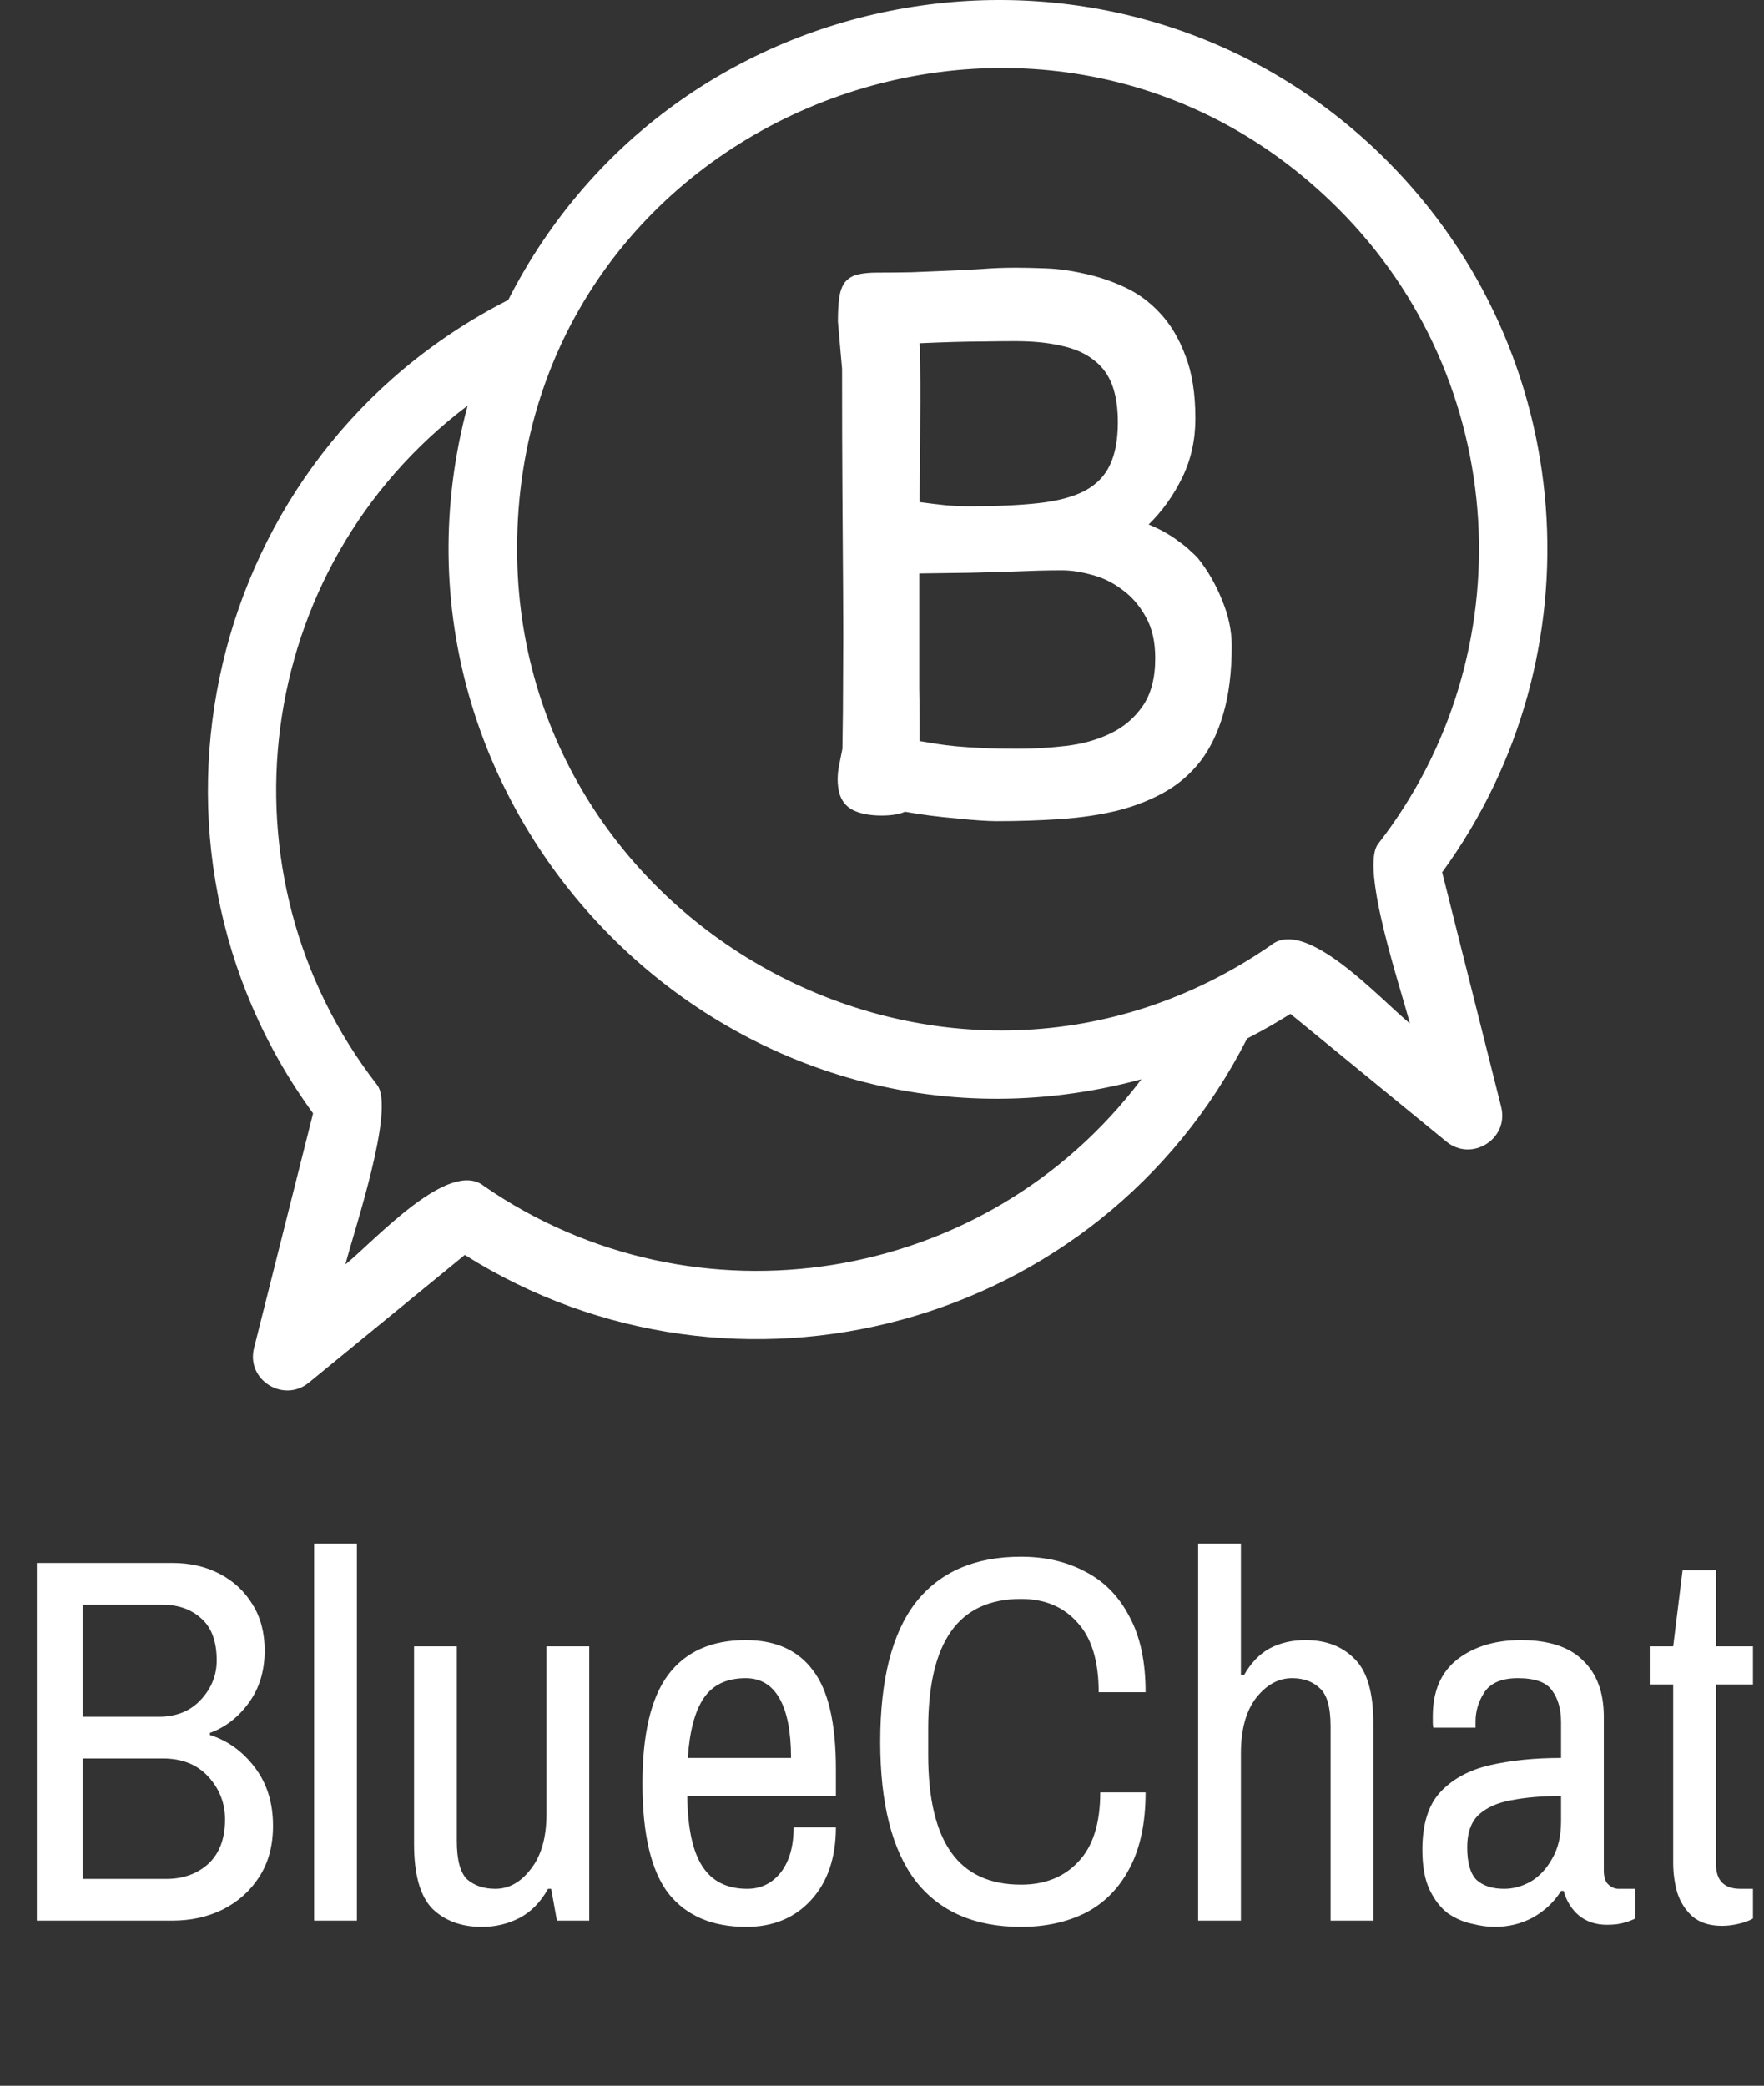 <svg width="203" height="240" viewBox="0 0 203 240" fill="none" xmlns="http://www.w3.org/2000/svg">
<rect x="0" y="0" width="203" height="240" fill="#333333" stroke="none"/>
<path d="M159.566 18.448C181.682 40.563 184.179 75.396 165.962 100.37L172.759 127.38C173.677 131.059 169.358 133.733 166.465 131.371L148.502 116.662C146.888 117.681 145.222 118.627 143.517 119.498C126.483 153.012 84.56 163.978 53.488 144.399L35.526 159.109C32.62 161.463 28.312 158.794 29.231 155.118L36.027 128.107C13.398 97.087 23.417 52.367 58.486 34.515C77.994 -3.822 129.372 -11.745 159.566 18.447L159.566 18.448ZM131.348 124.19C84.074 136.943 41.322 93.093 53.814 46.673C28.972 65.411 24.619 100.679 43.396 124.833C45.532 127.585 40.697 141.728 39.749 145.496C43.209 142.663 51.755 133.198 55.738 136.505C79.913 153.172 113.378 148.021 131.346 124.192L131.348 124.19ZM154.007 24.008C119.618 -10.378 59.507 13.479 59.507 63.15C59.507 107.09 109.384 134.182 146.255 108.767C150.238 105.462 158.784 114.925 162.244 117.759C161.295 113.992 156.461 99.847 158.597 97.096C175.591 75.24 173.807 43.81 154.008 24.01L154.007 24.008Z" fill="white"/>
<path d="M96.465 90.664C96.359 89.94 96.372 89.175 96.505 88.37C96.664 87.537 96.81 86.8 96.943 86.156C96.996 83.338 97.022 80.479 97.022 77.581C97.049 74.655 97.049 71.475 97.022 68.04C96.996 64.604 96.969 60.807 96.943 56.647C96.916 52.487 96.903 47.75 96.903 42.436L96.425 37.001C96.425 35.874 96.478 34.948 96.584 34.224C96.691 33.499 96.903 32.922 97.222 32.492C97.567 32.063 98.031 31.768 98.615 31.607C99.226 31.446 100.009 31.365 100.965 31.365C102.292 31.365 103.607 31.352 104.908 31.325C106.209 31.271 107.523 31.218 108.85 31.164C110.204 31.11 111.532 31.043 112.833 30.963C114.16 30.855 115.527 30.802 116.935 30.802C117.864 30.802 119.019 30.828 120.399 30.882C121.806 30.936 123.267 31.137 124.78 31.486C126.32 31.808 127.846 32.318 129.36 33.016C130.9 33.714 132.267 34.707 133.462 35.995C134.683 37.283 135.665 38.92 136.409 40.906C137.179 42.865 137.564 45.281 137.564 48.153C137.564 50.622 137.059 52.889 136.05 54.956C135.041 57.023 133.754 58.821 132.187 60.35C132.851 60.619 133.488 60.928 134.099 61.276C134.71 61.625 135.254 61.988 135.732 62.363C136.236 62.712 136.661 63.061 137.006 63.41C137.378 63.732 137.657 64.001 137.842 64.215C138.984 65.638 139.913 67.248 140.63 69.046C141.373 70.817 141.745 72.575 141.745 74.32C141.745 77.326 141.426 79.915 140.789 82.089C140.179 84.237 139.303 86.061 138.161 87.564C137.019 89.04 135.639 90.235 134.019 91.147C132.4 92.06 130.581 92.771 128.563 93.281C126.572 93.764 124.395 94.086 122.032 94.247C119.696 94.408 117.24 94.489 114.665 94.489C114.213 94.489 113.576 94.462 112.753 94.408C111.93 94.354 111.027 94.274 110.045 94.167C109.063 94.086 108.054 93.979 107.018 93.844C105.983 93.71 105.027 93.563 104.151 93.402C103.487 93.697 102.585 93.844 101.443 93.844C100.009 93.844 98.854 93.603 97.978 93.12C97.129 92.61 96.624 91.791 96.465 90.664ZM105.824 57.774C106.806 57.908 107.802 58.029 108.81 58.136C109.819 58.217 110.722 58.257 111.518 58.257C114.678 58.257 117.346 58.136 119.523 57.895C121.7 57.653 123.466 57.184 124.82 56.486C126.174 55.761 127.143 54.768 127.727 53.507C128.338 52.245 128.643 50.595 128.643 48.555C128.643 46.864 128.417 45.428 127.966 44.248C127.515 43.067 126.798 42.114 125.815 41.389C124.86 40.638 123.625 40.101 122.112 39.779C120.625 39.43 118.846 39.256 116.775 39.256C116.005 39.256 114.744 39.269 112.992 39.296C111.266 39.296 108.877 39.363 105.824 39.497V39.578C105.824 39.631 105.824 39.685 105.824 39.739C105.85 39.766 105.863 39.806 105.863 39.86C105.916 42.624 105.93 45.428 105.903 48.273C105.903 51.118 105.877 54.111 105.824 57.251V57.774ZM105.824 85.27C106.461 85.377 107.111 85.484 107.775 85.592C108.439 85.699 109.195 85.793 110.045 85.874C110.921 85.954 111.93 86.021 113.072 86.075C114.213 86.129 115.567 86.156 117.134 86.156C118.939 86.156 120.771 86.048 122.629 85.833C124.515 85.619 126.214 85.149 127.727 84.424C129.267 83.7 130.515 82.653 131.47 81.284C132.453 79.889 132.944 78.037 132.944 75.729C132.944 73.823 132.572 72.226 131.829 70.938C131.112 69.65 130.209 68.617 129.121 67.838C128.059 67.033 126.904 66.47 125.656 66.147C124.408 65.799 123.267 65.624 122.231 65.624C121.302 65.624 120.346 65.638 119.364 65.664C118.408 65.691 117.306 65.732 116.058 65.785C114.811 65.812 113.35 65.852 111.678 65.906C110.032 65.933 108.067 65.96 105.784 65.987C105.784 69.207 105.784 71.864 105.784 73.957C105.784 76.051 105.784 77.809 105.784 79.231C105.81 80.627 105.824 81.781 105.824 82.693C105.824 83.606 105.824 84.465 105.824 85.27Z" fill="white"/>
<path d="M4.238 221V179.84H19.838C21.878 179.84 23.698 180.26 25.298 181.1C26.898 181.94 28.158 183.12 29.078 184.64C29.998 186.12 30.458 187.88 30.458 189.92C30.458 192.28 29.838 194.3 28.598 195.98C27.398 197.62 25.918 198.76 24.158 199.4V199.64C26.198 200.28 27.918 201.52 29.318 203.36C30.718 205.2 31.418 207.44 31.418 210.08C31.418 212.4 30.878 214.38 29.798 216.02C28.758 217.62 27.358 218.86 25.598 219.74C23.878 220.58 21.958 221 19.838 221H4.238ZM9.518 216.2H19.118C21.078 216.2 22.698 215.62 23.978 214.46C25.258 213.26 25.898 211.56 25.898 209.36C25.898 207.48 25.258 205.84 23.978 204.44C22.698 203.04 20.958 202.34 18.758 202.34H9.518V216.2ZM9.518 197.54H18.278C20.278 197.54 21.878 196.9 23.078 195.62C24.318 194.3 24.938 192.78 24.938 191.06C24.938 188.9 24.358 187.3 23.198 186.26C22.038 185.18 20.518 184.64 18.638 184.64H9.518V197.54ZM36.15 221V177.62H41.07V221H36.15ZM55.449 221.72C53.089 221.72 51.189 221.02 49.749 219.62C48.349 218.18 47.649 215.7 47.649 212.18V189.44H52.569V211.82C52.569 214.02 52.969 215.5 53.769 216.26C54.609 216.98 55.689 217.34 57.009 217.34C58.569 217.34 59.929 216.58 61.089 215.06C62.289 213.54 62.889 211.42 62.889 208.7V189.44H67.809V221H64.089L63.429 217.34H63.069C62.189 218.9 61.089 220.02 59.769 220.7C58.449 221.38 57.009 221.72 55.449 221.72ZM85.872 221.72C81.952 221.72 78.972 220.44 76.932 217.88C74.932 215.28 73.932 211.06 73.932 205.22C73.932 199.54 74.912 195.38 76.872 192.74C78.872 190.06 81.852 188.72 85.812 188.72C89.252 188.72 91.832 189.88 93.552 192.2C95.312 194.48 96.192 198.26 96.192 203.54V206.66H79.092C79.132 210.34 79.712 213.04 80.832 214.76C81.952 216.48 83.672 217.34 85.992 217.34C87.552 217.34 88.832 216.72 89.832 215.48C90.832 214.2 91.332 212.46 91.332 210.26H96.192C96.192 213.78 95.232 216.58 93.312 218.66C91.432 220.7 88.952 221.72 85.872 221.72ZM79.152 202.28H91.032C91.032 199.28 90.592 197 89.712 195.44C88.832 193.88 87.532 193.1 85.812 193.1C83.612 193.1 81.992 193.88 80.952 195.44C79.952 196.96 79.352 199.24 79.152 202.28ZM117.495 221.72C112.175 221.72 108.135 219.96 105.375 216.44C102.655 212.88 101.295 207.54 101.295 200.42C101.295 193.26 102.655 187.92 105.375 184.4C108.135 180.88 112.175 179.12 117.495 179.12C120.295 179.12 122.775 179.7 124.935 180.86C127.095 181.98 128.775 183.7 129.975 186.02C131.215 188.3 131.835 191.2 131.835 194.72H126.435C126.435 191.12 125.615 188.44 123.975 186.68C122.375 184.88 120.215 183.98 117.495 183.98C113.895 183.98 111.215 185.22 109.455 187.7C107.695 190.18 106.815 193.92 106.815 198.92V201.92C106.815 206.92 107.695 210.66 109.455 213.14C111.215 215.62 113.895 216.86 117.495 216.86C120.255 216.86 122.455 215.98 124.095 214.22C125.775 212.46 126.615 209.8 126.615 206.24H131.835C131.835 209.76 131.215 212.68 129.975 215C128.775 217.28 127.095 218.98 124.935 220.1C122.775 221.18 120.295 221.72 117.495 221.72ZM137.883 221V177.62H142.803V192.74H143.163C143.963 191.34 144.943 190.32 146.103 189.68C147.303 189.04 148.683 188.72 150.243 188.72C152.603 188.72 154.483 189.44 155.883 190.88C157.323 192.28 158.043 194.74 158.043 198.26V221H153.123V198.62C153.123 196.42 152.703 194.96 151.863 194.24C151.063 193.48 150.003 193.1 148.683 193.1C147.123 193.1 145.743 193.86 144.543 195.38C143.383 196.9 142.803 199.02 142.803 201.74V221H137.883ZM171.966 221.72C171.206 221.72 170.346 221.6 169.386 221.36C168.426 221.16 167.506 220.76 166.626 220.16C165.786 219.52 165.086 218.62 164.526 217.46C163.966 216.3 163.686 214.76 163.686 212.84C163.686 209.92 164.366 207.72 165.726 206.24C167.126 204.72 169.026 203.68 171.426 203.12C173.866 202.56 176.606 202.28 179.646 202.28V198.2C179.646 196.68 179.306 195.46 178.626 194.54C177.986 193.58 176.666 193.1 174.666 193.1C172.826 193.1 171.546 193.64 170.826 194.72C170.146 195.76 169.806 196.88 169.806 198.08V198.8H164.946C164.906 198.6 164.886 198.4 164.886 198.2C164.886 198 164.886 197.76 164.886 197.48C164.886 194.6 165.826 192.42 167.706 190.94C169.626 189.46 172.066 188.72 175.026 188.72C178.226 188.72 180.606 189.5 182.166 191.06C183.766 192.58 184.566 194.74 184.566 197.54V215.24C184.566 216 184.746 216.54 185.106 216.86C185.466 217.18 185.846 217.34 186.246 217.34H188.166V220.76C187.886 220.92 187.466 221.08 186.906 221.24C186.386 221.4 185.726 221.48 184.926 221.48C183.646 221.48 182.566 221.12 181.686 220.4C180.846 219.68 180.266 218.74 179.946 217.58H179.646C178.846 218.86 177.766 219.88 176.406 220.64C175.086 221.36 173.606 221.72 171.966 221.72ZM173.106 217.34C174.146 217.34 175.166 217.06 176.166 216.5C177.166 215.9 177.986 215.02 178.626 213.86C179.306 212.7 179.646 211.26 179.646 209.54V206.66C177.486 206.66 175.586 206.82 173.946 207.14C172.346 207.42 171.086 207.98 170.166 208.82C169.286 209.66 168.846 210.9 168.846 212.54C168.846 214.34 169.206 215.6 169.926 216.32C170.686 217 171.746 217.34 173.106 217.34ZM198.19 221.6C196.75 221.6 195.61 221.24 194.77 220.52C193.97 219.8 193.39 218.9 193.03 217.82C192.71 216.7 192.55 215.54 192.55 214.34V193.82H189.85V189.44H192.55L193.63 180.68H197.47V189.44H201.73V193.82H197.47V214.46C197.47 216.38 198.41 217.34 200.29 217.34H201.73V220.76C201.33 221 200.79 221.2 200.11 221.36C199.43 221.52 198.79 221.6 198.19 221.6Z" fill="white"/>
</svg>
